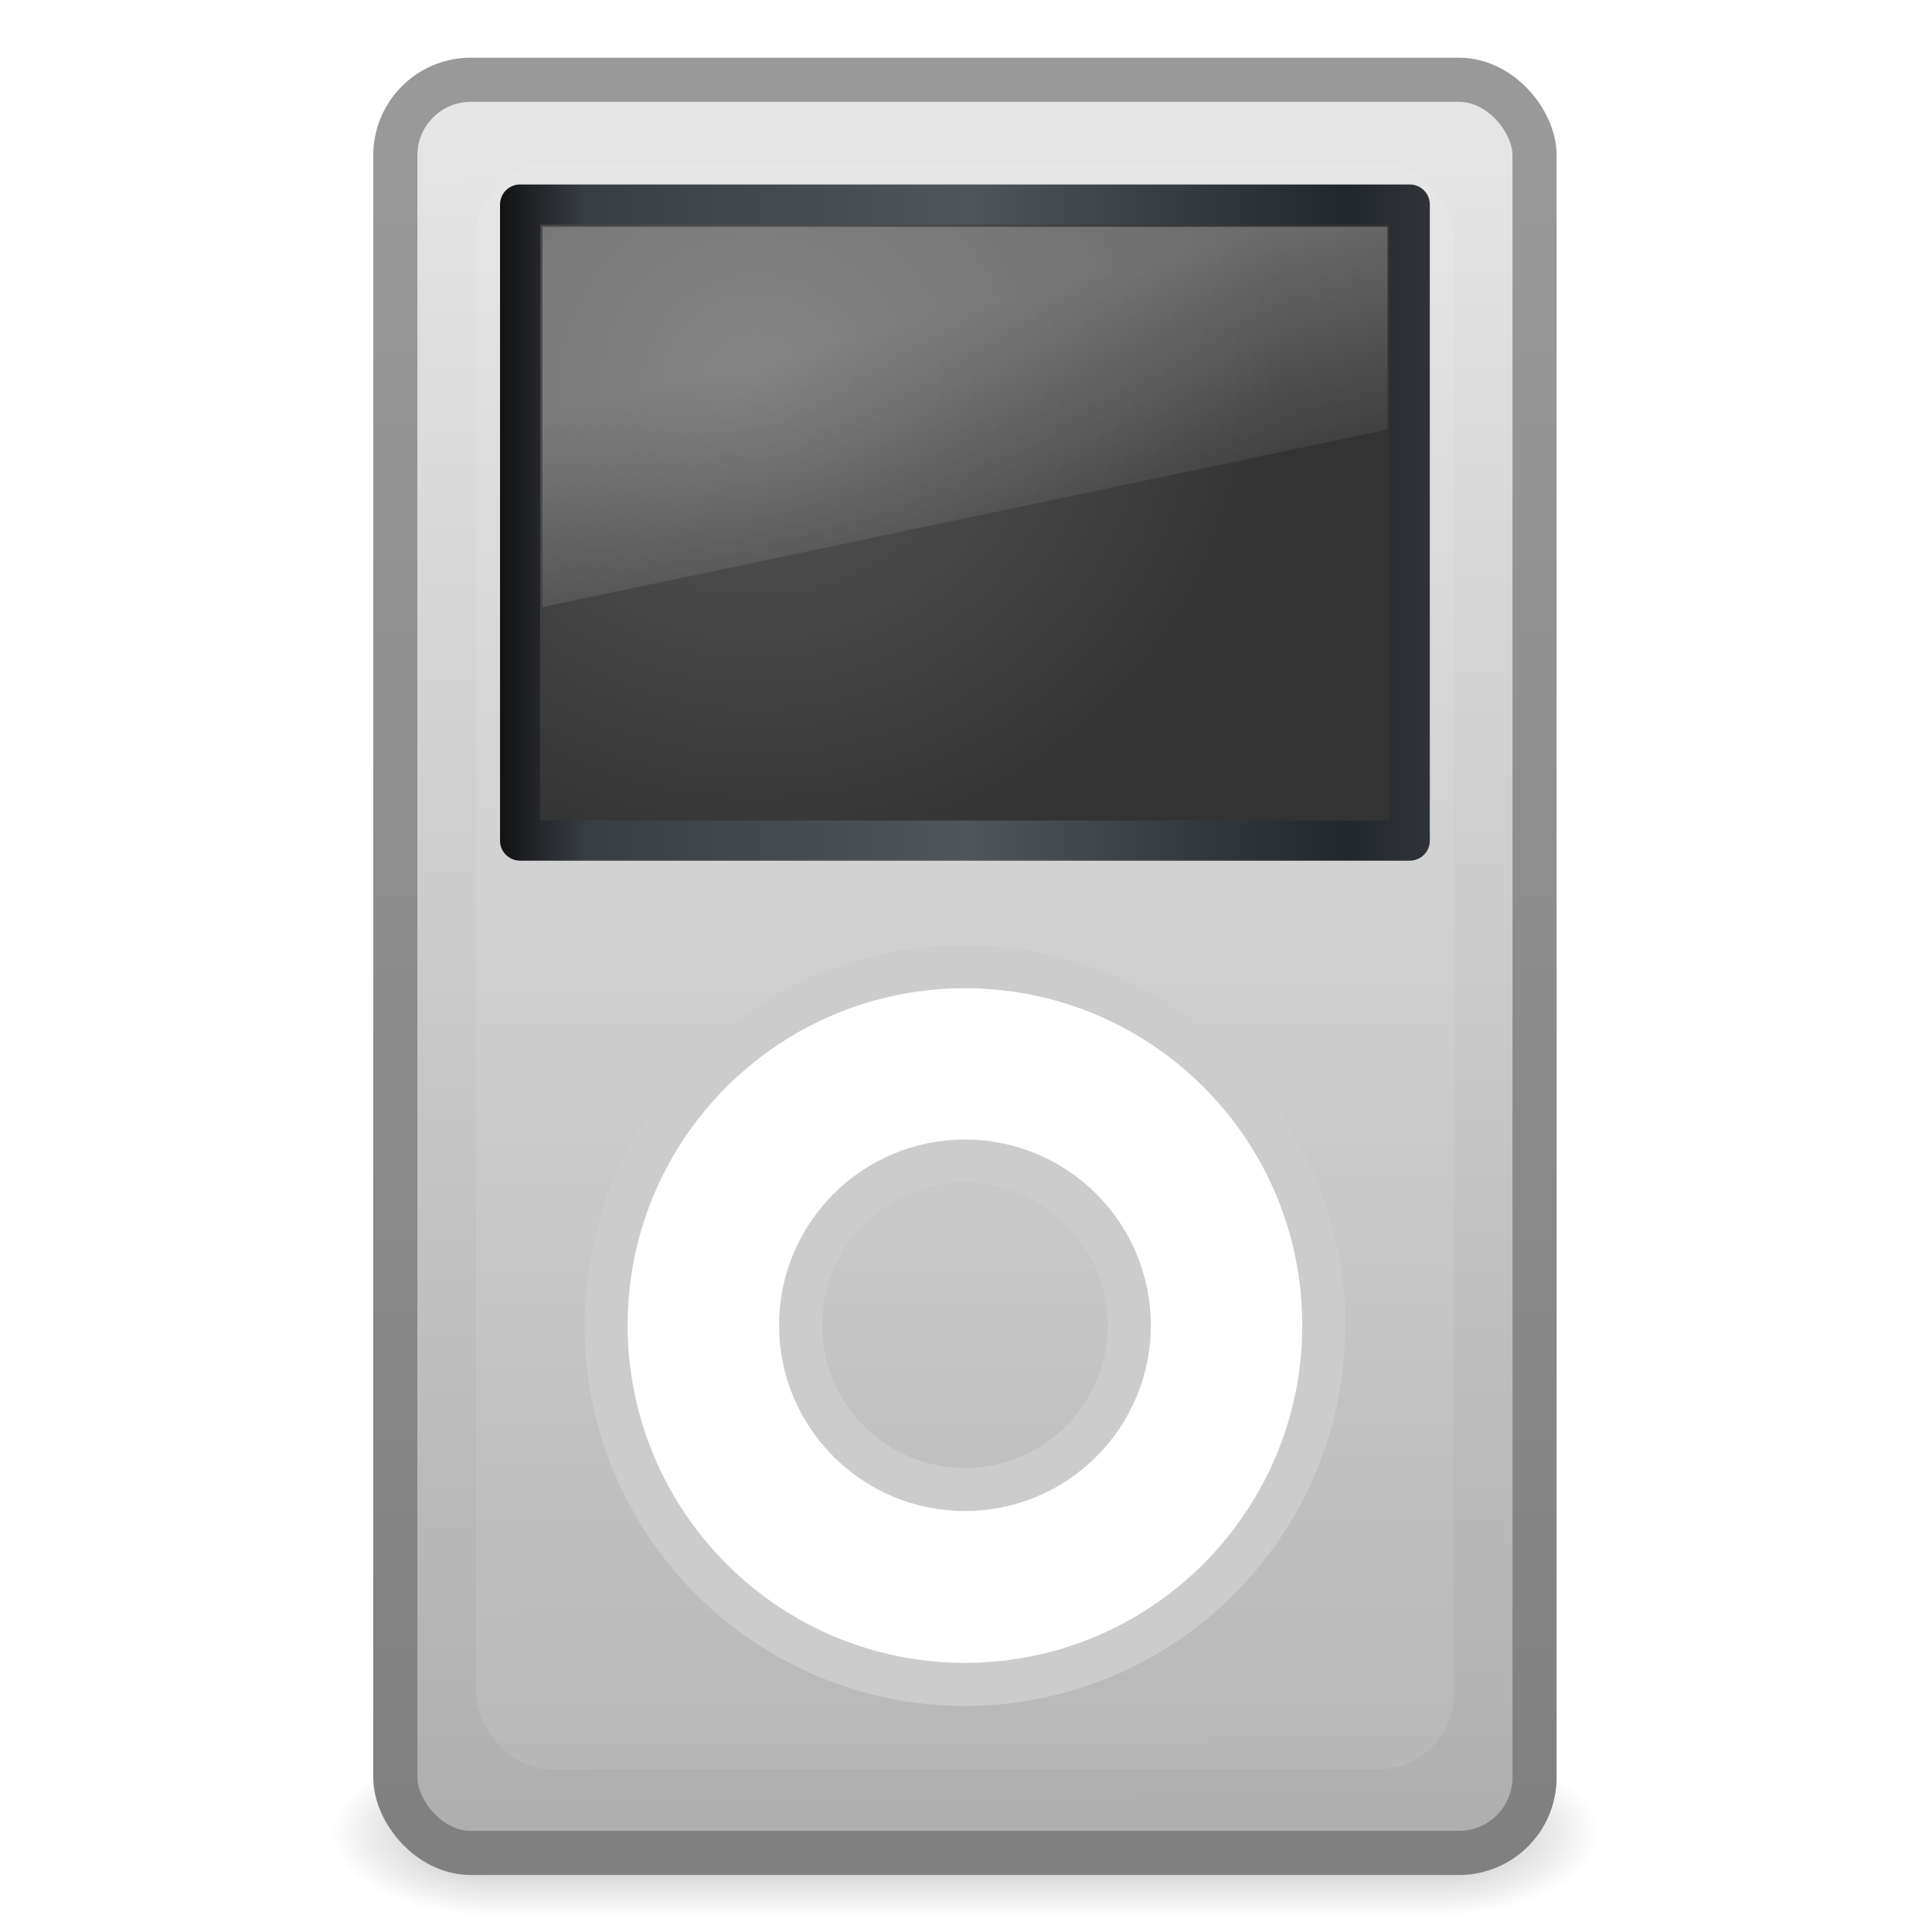 <?xml version="1.0" encoding="UTF-8" standalone="no"?>
<!-- Created with Inkscape (http://www.inkscape.org/) -->

<svg
   xmlns:dc="http://purl.org/dc/elements/1.1/"
   xmlns:cc="http://creativecommons.org/ns#"
   xmlns:rdf="http://www.w3.org/1999/02/22-rdf-syntax-ns#"
   xmlns:svg="http://www.w3.org/2000/svg"
   xmlns="http://www.w3.org/2000/svg"
   xmlns:xlink="http://www.w3.org/1999/xlink"
   xmlns:sodipodi="http://sodipodi.sourceforge.net/DTD/sodipodi-0.dtd"
   xmlns:inkscape="http://www.inkscape.org/namespaces/inkscape"
   width="128"
   height="128"
   id="svg26392"
   version="1.1"
   inkscape:version="0.48.5 r10040"
   sodipodi:docname="00-BASE.svg">
  <defs
     id="defs26394">
    <linearGradient
       y2="-5.563"
       x2="32.085"
       y1="-14.402"
       x1="32.085"
       gradientTransform="matrix(0.666,0,0,0.452,0.882,48.514)"
       gradientUnits="userSpaceOnUse"
       id="linearGradient2446"
       xlink:href="#linearGradient47870"
       inkscape:collect="always" />
    <radialGradient
       r="2.172"
       fy="-12.203"
       fx="51.438"
       cy="-12.203"
       cx="51.438"
       gradientTransform="matrix(1.842,-5.1455073e-7,6.2669991e-7,0.92,-59.734,55.225)"
       gradientUnits="userSpaceOnUse"
       id="radialGradient2443"
       xlink:href="#linearGradient51765"
       inkscape:collect="always" />
    <radialGradient
       r="2.172"
       fy="-12.203"
       fx="51.438"
       cy="-12.203"
       cx="51.438"
       gradientTransform="matrix(-1.842,-5.8450938e-8,-1.2125708e-7,0.92,107.734,55.225)"
       gradientUnits="userSpaceOnUse"
       id="radialGradient2440"
       xlink:href="#linearGradient51765"
       inkscape:collect="always" />
    <linearGradient
       y2="340.791"
       x2="-497"
       y1="361.815"
       x1="-497"
       gradientTransform="matrix(1.802,0,0,1.911,910.749,-647.78)"
       gradientUnits="userSpaceOnUse"
       id="linearGradient2437"
       xlink:href="#linearGradient3821"
       inkscape:collect="always" />
    <linearGradient
       y2="107.02"
       x2="-74.342"
       y1="5.486"
       x1="-74.836"
       gradientTransform="matrix(0.415,0,0,0.399,55.189,0.894)"
       gradientUnits="userSpaceOnUse"
       id="linearGradient2435"
       xlink:href="#linearGradient3143"
       inkscape:collect="always" />
    <linearGradient
       y2="13"
       x2="35"
       y1="13"
       x1="13"
       gradientUnits="userSpaceOnUse"
       id="linearGradient2431"
       xlink:href="#linearGradient3737"
       inkscape:collect="always" />
    <radialGradient
       r="11"
       fy="8.418"
       fx="19.063"
       cy="8.418"
       cx="19.063"
       gradientTransform="matrix(1.146,0,0,1.087,-2.782,0.515)"
       gradientUnits="userSpaceOnUse"
       id="radialGradient2429"
       xlink:href="#linearGradient9936"
       inkscape:collect="always" />
    <linearGradient
       y2="19.812"
       x2="15.25"
       y1="8.438"
       x1="12.938"
       gradientTransform="matrix(0.476,0,0,0.6,12.571,4.2)"
       gradientUnits="userSpaceOnUse"
       id="linearGradient2425"
       xlink:href="#linearGradient6592-2-7"
       inkscape:collect="always" />
    <linearGradient
       id="linearGradient47870">
      <stop
         offset="0"
         style="stop-color:#000000;stop-opacity:0"
         id="stop47872" />
      <stop
         offset="0.5"
         style="stop-color:#000000;stop-opacity:1"
         id="stop47878" />
      <stop
         offset="1"
         style="stop-color:#000000;stop-opacity:0"
         id="stop47874" />
    </linearGradient>
    <linearGradient
       id="linearGradient51765">
      <stop
         offset="0"
         style="stop-color:#000000;stop-opacity:1"
         id="stop51767" />
      <stop
         offset="1"
         style="stop-color:#000000;stop-opacity:0"
         id="stop51769" />
    </linearGradient>
    <linearGradient
       id="linearGradient3821">
      <stop
         offset="0"
         style="stop-color:#808080;stop-opacity:1"
         id="stop3823" />
      <stop
         offset="1"
         style="stop-color:#999999;stop-opacity:1"
         id="stop3825" />
    </linearGradient>
    <linearGradient
       id="linearGradient3143">
      <stop
         offset="0"
         style="stop-color:#e6e6e6;stop-opacity:1"
         id="stop3145" />
      <stop
         offset="1"
         style="stop-color:#afafaf;stop-opacity:1"
         id="stop3147" />
    </linearGradient>
    <filter
       id="filter3817"
       color-interpolation-filters="sRGB">
      <feGaussianBlur
         stdDeviation="0.67"
         id="feGaussianBlur3819" />
    </filter>
    <linearGradient
       id="linearGradient3737">
      <stop
         offset="0"
         style="stop-color:#121214;stop-opacity:1"
         id="stop3739" />
      <stop
         offset="0.093"
         style="stop-color:#393e44;stop-opacity:1"
         id="stop3741" />
      <stop
         offset="0.502"
         style="stop-color:#50555b;stop-opacity:1"
         id="stop3743" />
      <stop
         offset="0.911"
         style="stop-color:#22272d;stop-opacity:1"
         id="stop3745" />
      <stop
         offset="1"
         style="stop-color:#303438;stop-opacity:1"
         id="stop3747" />
    </linearGradient>
    <linearGradient
       id="linearGradient9936">
      <stop
         offset="0"
         style="stop-color:#575757;stop-opacity:1"
         id="stop9938" />
      <stop
         offset="1"
         style="stop-color:#333333;stop-opacity:1"
         id="stop9940" />
    </linearGradient>
    <linearGradient
       id="linearGradient6592-2-7">
      <stop
         offset="0"
         style="stop-color:#ffffff;stop-opacity:0.275"
         id="stop6594-0-2" />
      <stop
         offset="1"
         style="stop-color:#ffffff;stop-opacity:0"
         id="stop6596-2-5" />
    </linearGradient>
  </defs>
  <sodipodi:namedview
     id="base"
     pagecolor="#ffffff"
     bordercolor="#666666"
     borderopacity="1.0"
     inkscape:pageopacity="0.0"
     inkscape:pageshadow="2"
     inkscape:zoom="2.8284272"
     inkscape:cx="64.273576"
     inkscape:cy="50.971469"
     inkscape:current-layer="layer1"
     showgrid="true"
     inkscape:document-units="px"
     inkscape:grid-bbox="true"
     inkscape:window-width="817"
     inkscape:window-height="785"
     inkscape:window-x="774"
     inkscape:window-y="47"
     inkscape:window-maximized="0"
     showguides="true"
     inkscape:guide-bbox="true"
     inkscape:snap-grids="false"
     inkscape:snap-to-guides="false"
     inkscape:showpageshadow="false">
    <inkscape:grid
       type="xygrid"
       id="grid3056"
       empspacing="4"
       visible="true"
       enabled="true"
       snapvisiblegridlinesonly="true"
       spacingx="8px"
       spacingy="8px" />
  </sodipodi:namedview>
  <g
     id="layer1"
     inkscape:label="Layer 1"
     inkscape:groupmode="layer"
     transform="translate(0,64)">
    <g
       id="g3129"
       transform="matrix(2.8,0,0,2.8,-3.27,-65.777)">
      <rect
         width="22"
         height="3.994"
         x="13"
         y="42.006"
         id="rect46899"
         style="opacity:0.3;fill:url(#linearGradient2446);fill-opacity:1;fill-rule:evenodd;stroke:none" />
      <path
         d="m 35,42 0,3.996 c 2.205,-0.015 4,-0.898 4,-1.991 0,-1.093 -1.795,-1.99 -4,-2.005 z"
         id="path48849"
         style="opacity:0.3;fill:url(#radialGradient2443);fill-opacity:1;fill-rule:evenodd;stroke:none"
         inkscape:connector-curvature="0" />
      <path
         d="m 13,42 0,3.996 c -2.205,-0.015 -4,-0.898 -4,-1.991 0,-1.093 1.795,-1.99 4,-2.005 z"
         id="path52742"
         style="opacity:0.3;fill:url(#radialGradient2440);fill-opacity:1;fill-rule:evenodd;stroke:none"
         inkscape:connector-curvature="0" />
      <rect
         width="26.956"
         height="41.956"
         rx="1.787"
         ry="1.787"
         x="10.522"
         y="2.522"
         id="rect2459"
         style="fill:url(#linearGradient2435);fill-opacity:1;fill-rule:evenodd;stroke:url(#linearGradient2437);stroke-width:1.044;stroke-linecap:round;stroke-linejoin:round;stroke-miterlimit:3.429;stroke-opacity:1;stroke-dasharray:none;stroke-dashoffset:0;marker:none;visibility:visible;display:inline;overflow:visible;enable-background:accumulate" />
      <rect
         width="26"
         height="41"
         rx="2.008"
         ry="1.927"
         x="12.608"
         y="1.392"
         transform="matrix(0.89,0,0,0.927,1.211,3.2)"
         id="rect2459-5"
         style="opacity:0.3;fill:#ffffff;fill-opacity:1;fill-rule:evenodd;stroke:none;stroke-width:1.044;marker:none;visibility:visible;display:inline;overflow:visible;filter:url(#filter3817);enable-background:accumulate" />
      <rect
         width="21.051"
         height="15.051"
         rx="0"
         ry="0"
         x="13.474"
         y="5.474"
         id="rect4140"
         style="fill:url(#radialGradient2429);fill-opacity:1;fill-rule:evenodd;stroke:url(#linearGradient2431);stroke-width:0.949;stroke-linecap:round;stroke-linejoin:round;stroke-miterlimit:3.429;stroke-opacity:1;stroke-dasharray:none;stroke-dashoffset:0;marker:none;visibility:visible;display:inline;overflow:visible;enable-background:accumulate" />
      <path
         d="m 24,23.509 c -4.69,0 -8.491,3.797 -8.491,8.483 0,4.686 3.801,8.498 8.491,8.498 4.69,0 8.491,-3.812 8.491,-8.498 0,-4.686 -3.801,-8.483 -8.491,-8.483 l -1e-6,0 z m 0,4.598 c 2.146,0 3.889,1.742 3.889,3.886 0,2.144 -1.743,3.886 -3.889,3.886 -2.146,2.1e-5 -3.889,-1.742 -3.889,-3.886 2e-5,-2.144 1.743,-3.886 3.889,-3.886 l 0,0 z"
         id="path2462"
         style="fill:#ffffff;fill-opacity:1;fill-rule:evenodd;stroke:#cccccc;stroke-width:1.019;stroke-linecap:round;stroke-linejoin:round;stroke-miterlimit:3.429;stroke-opacity:1;stroke-dasharray:none;stroke-dashoffset:0;marker:none;visibility:visible;display:inline;overflow:visible;enable-background:accumulate"
         inkscape:connector-curvature="0" />
      <path
         d="m 14,6 20,0 0,4.8 L 14,15 14,6 z"
         id="rect6588"
         style="fill:url(#linearGradient2425);fill-opacity:1;stroke:none"
         inkscape:connector-curvature="0" />
    </g>
  </g>
</svg>

